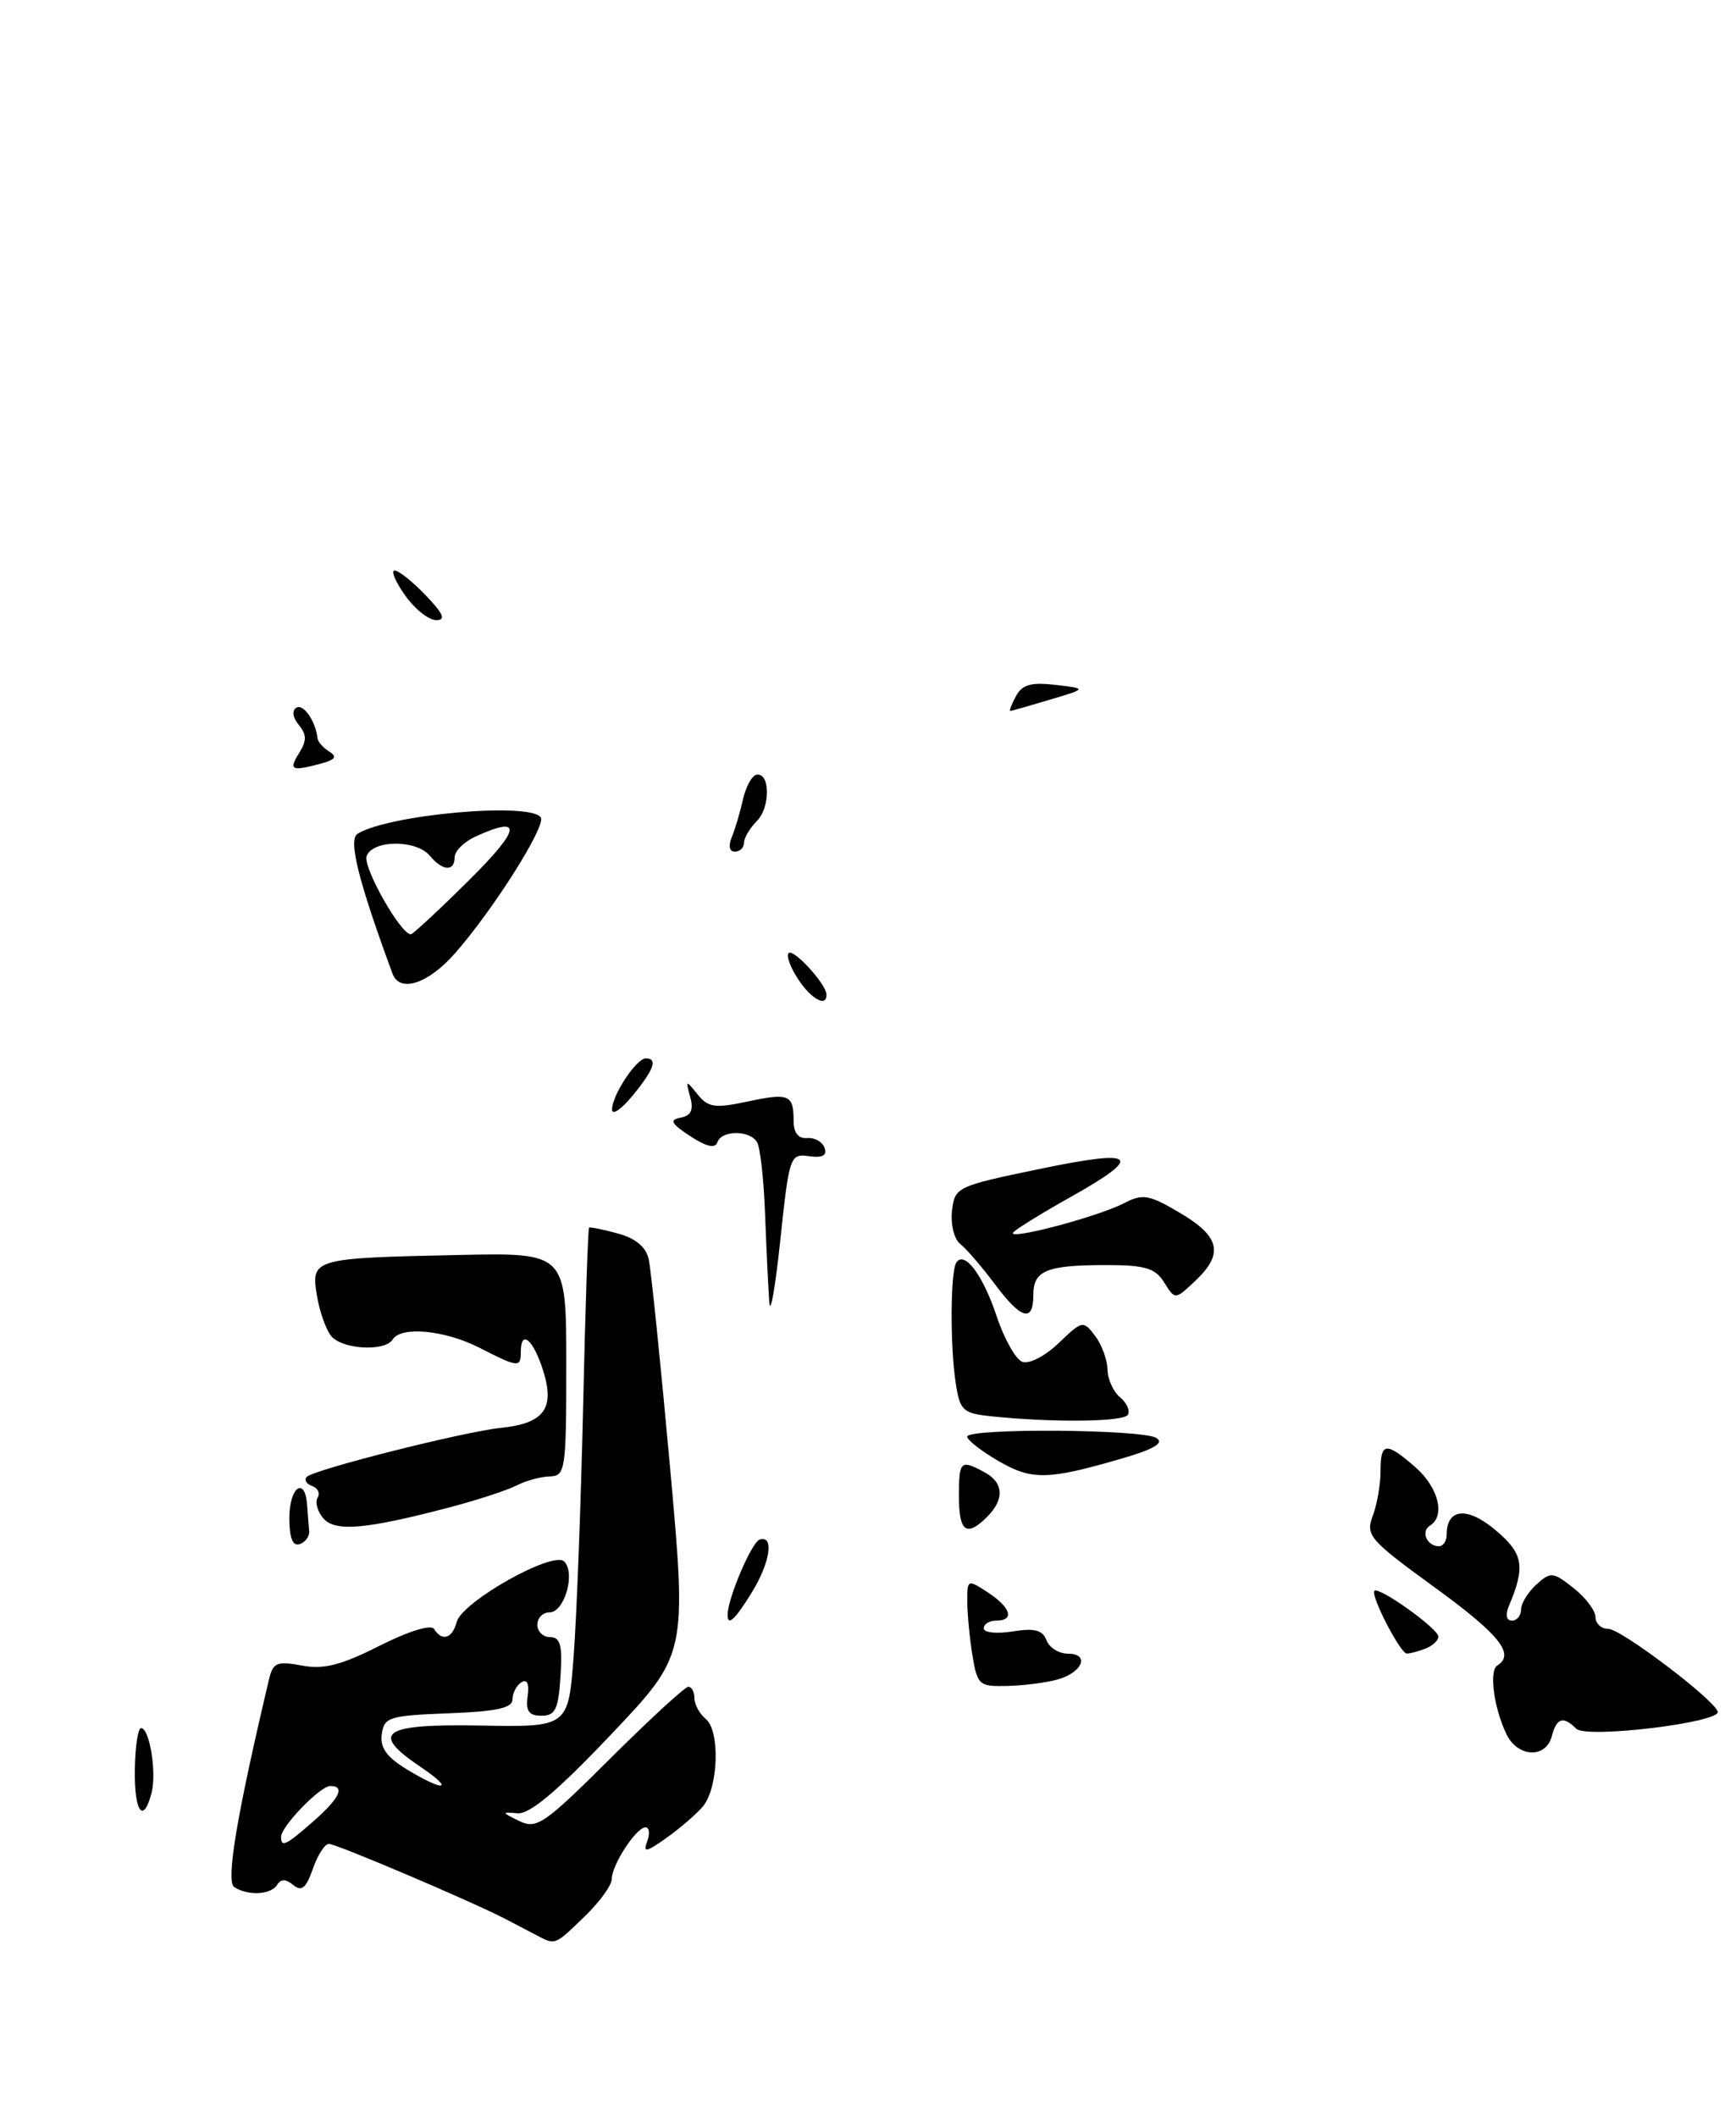 <?xml version="1.0" encoding="UTF-8" standalone="no"?>
<!DOCTYPE svg PUBLIC "-//W3C//DTD SVG 1.1//EN" "http://www.w3.org/Graphics/SVG/1.1/DTD/svg11.dtd" >
<svg xmlns="http://www.w3.org/2000/svg" xmlns:xlink="http://www.w3.org/1999/xlink" version="1.1" viewBox="0 0 210 256">
 <g >
 <path fill="currentColor"
d=" M 70.70 231.80 C 72.52 230.05 74.00 228.01 74.00 227.27 C 74.00 225.55 76.97 221.00 78.08 221.00 C 78.55 221.00 78.64 221.76 78.29 222.70 C 77.75 224.11 78.15 224.03 80.66 222.25 C 82.32 221.06 84.29 219.36 85.04 218.46 C 86.90 216.21 87.13 209.36 85.39 207.91 C 84.63 207.28 84.00 206.14 84.00 205.38 C 84.00 204.62 83.67 204.00 83.27 204.00 C 82.87 204.00 78.62 207.90 73.82 212.68 C 65.82 220.64 64.92 221.26 62.80 220.23 C 60.65 219.18 60.64 219.12 62.59 219.30 C 64.07 219.44 67.39 216.65 73.89 209.80 C 83.10 200.10 83.10 200.10 81.04 177.30 C 79.90 164.76 78.75 153.50 78.47 152.28 C 78.14 150.81 76.87 149.75 74.74 149.18 C 72.96 148.69 71.39 148.38 71.26 148.47 C 71.13 148.57 70.80 158.29 70.54 170.07 C 70.27 181.86 69.76 195.41 69.40 200.19 C 68.75 208.88 68.75 208.88 58.13 208.69 C 46.19 208.48 44.69 209.52 50.90 213.71 C 55.09 216.54 53.73 216.74 49.18 213.97 C 46.76 212.49 45.95 211.35 46.18 209.72 C 46.48 207.67 47.11 207.48 54.25 207.21 C 60.08 206.99 62.00 206.57 62.00 205.52 C 62.00 204.75 62.49 203.82 63.08 203.45 C 63.77 203.03 64.04 203.64 63.83 205.14 C 63.58 206.94 63.97 207.50 65.50 207.50 C 67.18 207.50 67.55 206.73 67.80 202.75 C 68.05 198.99 67.79 198.00 66.55 198.00 C 65.70 198.00 65.00 197.32 65.00 196.50 C 65.00 195.68 65.67 195.00 66.48 195.00 C 68.28 195.00 69.65 190.25 68.25 188.85 C 66.91 187.51 55.89 193.71 55.24 196.17 C 54.72 198.17 53.46 198.56 52.51 197.01 C 52.15 196.43 49.45 197.26 45.90 199.05 C 41.24 201.40 39.15 201.93 36.50 201.43 C 33.49 200.87 33.02 201.07 32.53 203.15 C 28.63 219.60 27.30 227.57 28.34 228.23 C 30.03 229.31 32.78 229.16 33.53 227.95 C 33.98 227.22 34.58 227.23 35.48 227.98 C 36.48 228.81 37.03 228.36 37.84 226.03 C 38.42 224.36 39.29 223.00 39.78 223.00 C 40.69 223.00 57.10 229.98 61.18 232.10 C 62.46 232.77 64.17 233.66 65.00 234.10 C 67.19 235.25 67.12 235.27 70.70 231.80 Z  M 187.71 210.00 C 188.30 207.75 189.10 207.50 190.67 209.07 C 191.90 210.30 208.30 208.31 207.79 206.99 C 207.19 205.40 196.07 197.00 194.57 197.00 C 193.71 197.00 193.00 196.36 193.00 195.57 C 193.00 194.79 191.81 193.21 190.35 192.06 C 187.86 190.10 187.58 190.07 185.85 191.64 C 184.83 192.56 184.00 193.92 184.00 194.65 C 184.00 195.39 183.50 196.00 182.89 196.00 C 182.23 196.00 182.08 195.31 182.52 194.25 C 184.56 189.41 184.28 187.88 180.88 185.03 C 177.47 182.17 175.00 182.42 175.00 185.62 C 175.00 186.38 174.58 187.00 174.06 187.00 C 172.61 187.00 171.84 185.22 172.98 184.51 C 174.87 183.35 174.02 179.92 171.25 177.48 C 167.66 174.33 167.00 174.40 167.00 177.93 C 167.00 179.55 166.57 181.99 166.05 183.36 C 165.17 185.68 165.68 186.26 173.55 191.98 C 181.38 197.67 183.31 200.07 181.13 201.42 C 180.10 202.05 180.71 206.59 182.24 209.75 C 183.60 212.55 187.00 212.70 187.71 210.00 Z  M 127.93 203.12 C 130.95 202.28 131.87 200.00 129.19 200.00 C 128.10 200.00 126.93 199.27 126.59 198.37 C 126.11 197.13 125.13 196.88 122.48 197.31 C 120.57 197.62 119.00 197.45 119.00 196.94 C 119.00 196.42 119.67 196.00 120.50 196.00 C 122.76 196.00 122.30 194.43 119.50 192.59 C 117.04 190.98 117.00 191.00 117.01 193.73 C 117.02 195.25 117.30 198.19 117.64 200.25 C 118.23 203.80 118.45 203.99 121.88 203.90 C 123.87 203.85 126.59 203.50 127.93 203.12 Z  M 172.42 199.39 C 173.29 199.06 174.00 198.40 174.00 197.93 C 174.00 196.98 166.82 191.85 166.26 192.40 C 165.75 192.91 169.38 199.95 170.17 199.98 C 170.54 199.99 171.55 199.73 172.42 199.39 Z  M 37.40 185.17 C 37.34 184.53 37.23 183.10 37.15 182.00 C 36.89 178.48 35.00 179.86 35.00 183.58 C 35.00 186.01 35.41 187.03 36.25 186.75 C 36.94 186.52 37.45 185.81 37.40 185.17 Z  M 54.50 182.27 C 57.80 181.40 61.40 180.22 62.50 179.65 C 63.60 179.08 65.40 178.59 66.50 178.56 C 68.40 178.50 68.50 177.81 68.50 165.00 C 68.50 151.50 68.50 151.50 55.50 151.78 C 37.87 152.15 37.61 152.23 38.33 156.64 C 38.64 158.59 39.43 160.81 40.07 161.59 C 41.42 163.21 46.58 163.49 47.50 162.00 C 48.51 160.36 53.81 160.86 58.00 163.00 C 62.70 165.40 63.00 165.43 63.00 163.50 C 63.00 160.72 64.50 161.97 65.70 165.75 C 67.15 170.35 65.83 172.15 60.58 172.69 C 56.11 173.15 37.91 177.74 37.10 178.62 C 36.77 178.98 37.07 179.48 37.76 179.72 C 38.45 179.97 38.75 180.60 38.42 181.13 C 38.09 181.66 38.39 182.77 39.09 183.60 C 40.49 185.30 44.22 184.98 54.50 182.27 Z  M 119.43 183.43 C 121.54 181.31 121.41 179.29 119.07 178.04 C 116.18 176.49 116.00 176.66 116.00 181.00 C 116.00 185.28 116.92 185.94 119.43 183.43 Z  M 135.66 176.41 C 139.62 175.26 140.86 174.52 139.88 173.91 C 138.20 172.84 117.00 172.70 117.00 173.75 C 117.00 174.16 118.69 175.48 120.75 176.68 C 124.81 179.04 126.72 179.01 135.66 176.41 Z  M 136.43 171.11 C 136.73 170.63 136.31 169.67 135.49 168.99 C 134.67 168.31 133.99 166.80 133.97 165.63 C 133.95 164.46 133.28 162.63 132.47 161.56 C 131.04 159.67 130.93 159.69 128.06 162.44 C 126.41 164.02 124.48 165.01 123.66 164.70 C 122.86 164.39 121.46 161.90 120.55 159.15 C 118.89 154.16 116.63 151.18 115.67 152.72 C 114.97 153.86 114.92 162.74 115.60 167.19 C 116.11 170.59 116.46 170.92 119.83 171.28 C 127.25 172.06 135.90 171.98 136.43 171.11 Z  M 125.00 156.61 C 125.00 153.65 126.60 153.00 133.84 153.00 C 138.53 153.00 139.75 153.37 140.83 155.10 C 142.15 157.21 142.15 157.21 144.57 154.93 C 148.06 151.65 147.60 149.56 142.76 146.70 C 139.00 144.48 138.24 144.34 135.98 145.51 C 132.70 147.21 121.44 150.15 122.61 149.01 C 123.10 148.53 126.16 146.64 129.42 144.82 C 138.46 139.75 137.59 138.92 125.79 141.37 C 115.71 143.46 115.49 143.56 115.16 146.45 C 114.98 148.09 115.42 149.87 116.16 150.45 C 116.90 151.03 118.76 153.19 120.30 155.25 C 123.53 159.58 125.00 160.00 125.00 156.61 Z  M 16.31 214.00 C 16.35 211.25 16.69 209.00 17.07 209.00 C 18.10 209.00 18.97 214.41 18.33 216.85 C 17.33 220.68 16.23 219.13 16.31 214.00 Z  M 88.02 195.25 C 88.06 193.22 90.93 186.52 91.89 186.20 C 93.68 185.61 93.17 189.00 90.92 192.63 C 88.88 195.94 87.99 196.74 88.02 195.25 Z  M 93.06 157.50 C 92.94 155.85 92.71 151.07 92.55 146.87 C 92.40 142.67 91.96 138.74 91.57 138.12 C 90.67 136.65 87.27 136.68 86.78 138.15 C 86.52 138.93 85.45 138.69 83.50 137.41 C 81.17 135.88 80.94 135.44 82.34 135.17 C 83.60 134.93 83.92 134.23 83.49 132.67 C 82.92 130.60 82.97 130.59 84.38 132.35 C 85.66 133.94 86.48 134.06 90.39 133.23 C 95.45 132.15 96.00 132.37 96.00 135.56 C 96.00 137.01 96.57 137.73 97.64 137.64 C 98.55 137.56 99.50 138.10 99.75 138.83 C 100.08 139.75 99.49 140.06 97.86 139.83 C 95.57 139.51 95.47 139.79 94.39 150.00 C 93.78 155.78 93.18 159.15 93.06 157.50 Z  M 74.04 134.21 C 73.99 132.54 76.97 128.00 78.12 128.00 C 79.59 128.00 79.12 129.35 76.53 132.50 C 75.18 134.15 74.06 134.92 74.04 134.21 Z  M 96.54 118.41 C 95.60 116.99 95.09 115.58 95.40 115.27 C 95.98 114.69 99.91 118.97 99.97 120.25 C 100.04 121.88 98.14 120.86 96.54 118.41 Z  M 47.48 117.75 C 43.37 106.61 42.10 101.56 43.25 100.84 C 47.02 98.50 64.24 96.97 65.42 98.87 C 66.06 99.91 59.69 110.00 55.06 115.27 C 51.80 118.99 48.35 120.12 47.48 117.75 Z  M 56.69 106.50 C 63.01 100.24 63.28 98.55 57.55 101.16 C 56.15 101.80 55.00 102.92 55.00 103.66 C 55.00 105.44 53.54 105.36 52.00 103.50 C 50.37 101.53 45.11 101.55 44.35 103.53 C 43.85 104.83 48.46 113.00 49.70 113.00 C 49.93 113.00 53.08 110.08 56.69 106.50 Z  M 88.52 101.25 C 88.92 100.29 89.53 98.24 89.87 96.70 C 90.22 95.16 90.95 93.81 91.50 93.70 C 93.17 93.37 93.21 97.65 91.55 99.30 C 90.70 100.16 90.00 101.34 90.00 101.93 C 90.00 102.52 89.50 103.00 88.89 103.00 C 88.23 103.00 88.08 102.30 88.52 101.25 Z  M 36.18 91.08 C 37.12 89.58 37.11 88.84 36.14 87.67 C 35.41 86.79 35.29 85.94 35.85 85.59 C 36.69 85.07 38.19 87.22 38.41 89.29 C 38.46 89.72 39.10 90.44 39.83 90.90 C 40.82 91.51 40.57 91.88 38.83 92.35 C 35.23 93.31 34.89 93.15 36.18 91.08 Z  M 122.90 84.19 C 123.65 82.79 124.73 82.49 127.68 82.83 C 131.50 83.28 131.50 83.28 127.00 84.62 C 124.53 85.36 122.37 85.98 122.21 85.98 C 122.06 85.99 122.36 85.19 122.90 84.19 Z  M 49.00 72.00 C 47.83 70.35 47.26 69.00 47.74 69.00 C 48.23 69.00 49.92 70.35 51.50 72.00 C 53.65 74.25 53.97 75.00 52.76 75.00 C 51.86 75.00 50.17 73.65 49.00 72.00 Z  M 34.00 222.15 C 34.00 220.89 38.73 216.00 39.95 216.00 C 41.80 216.00 41.08 217.48 37.90 220.28 C 34.56 223.20 34.00 223.47 34.00 222.15 Z "/>
</g>
</svg>